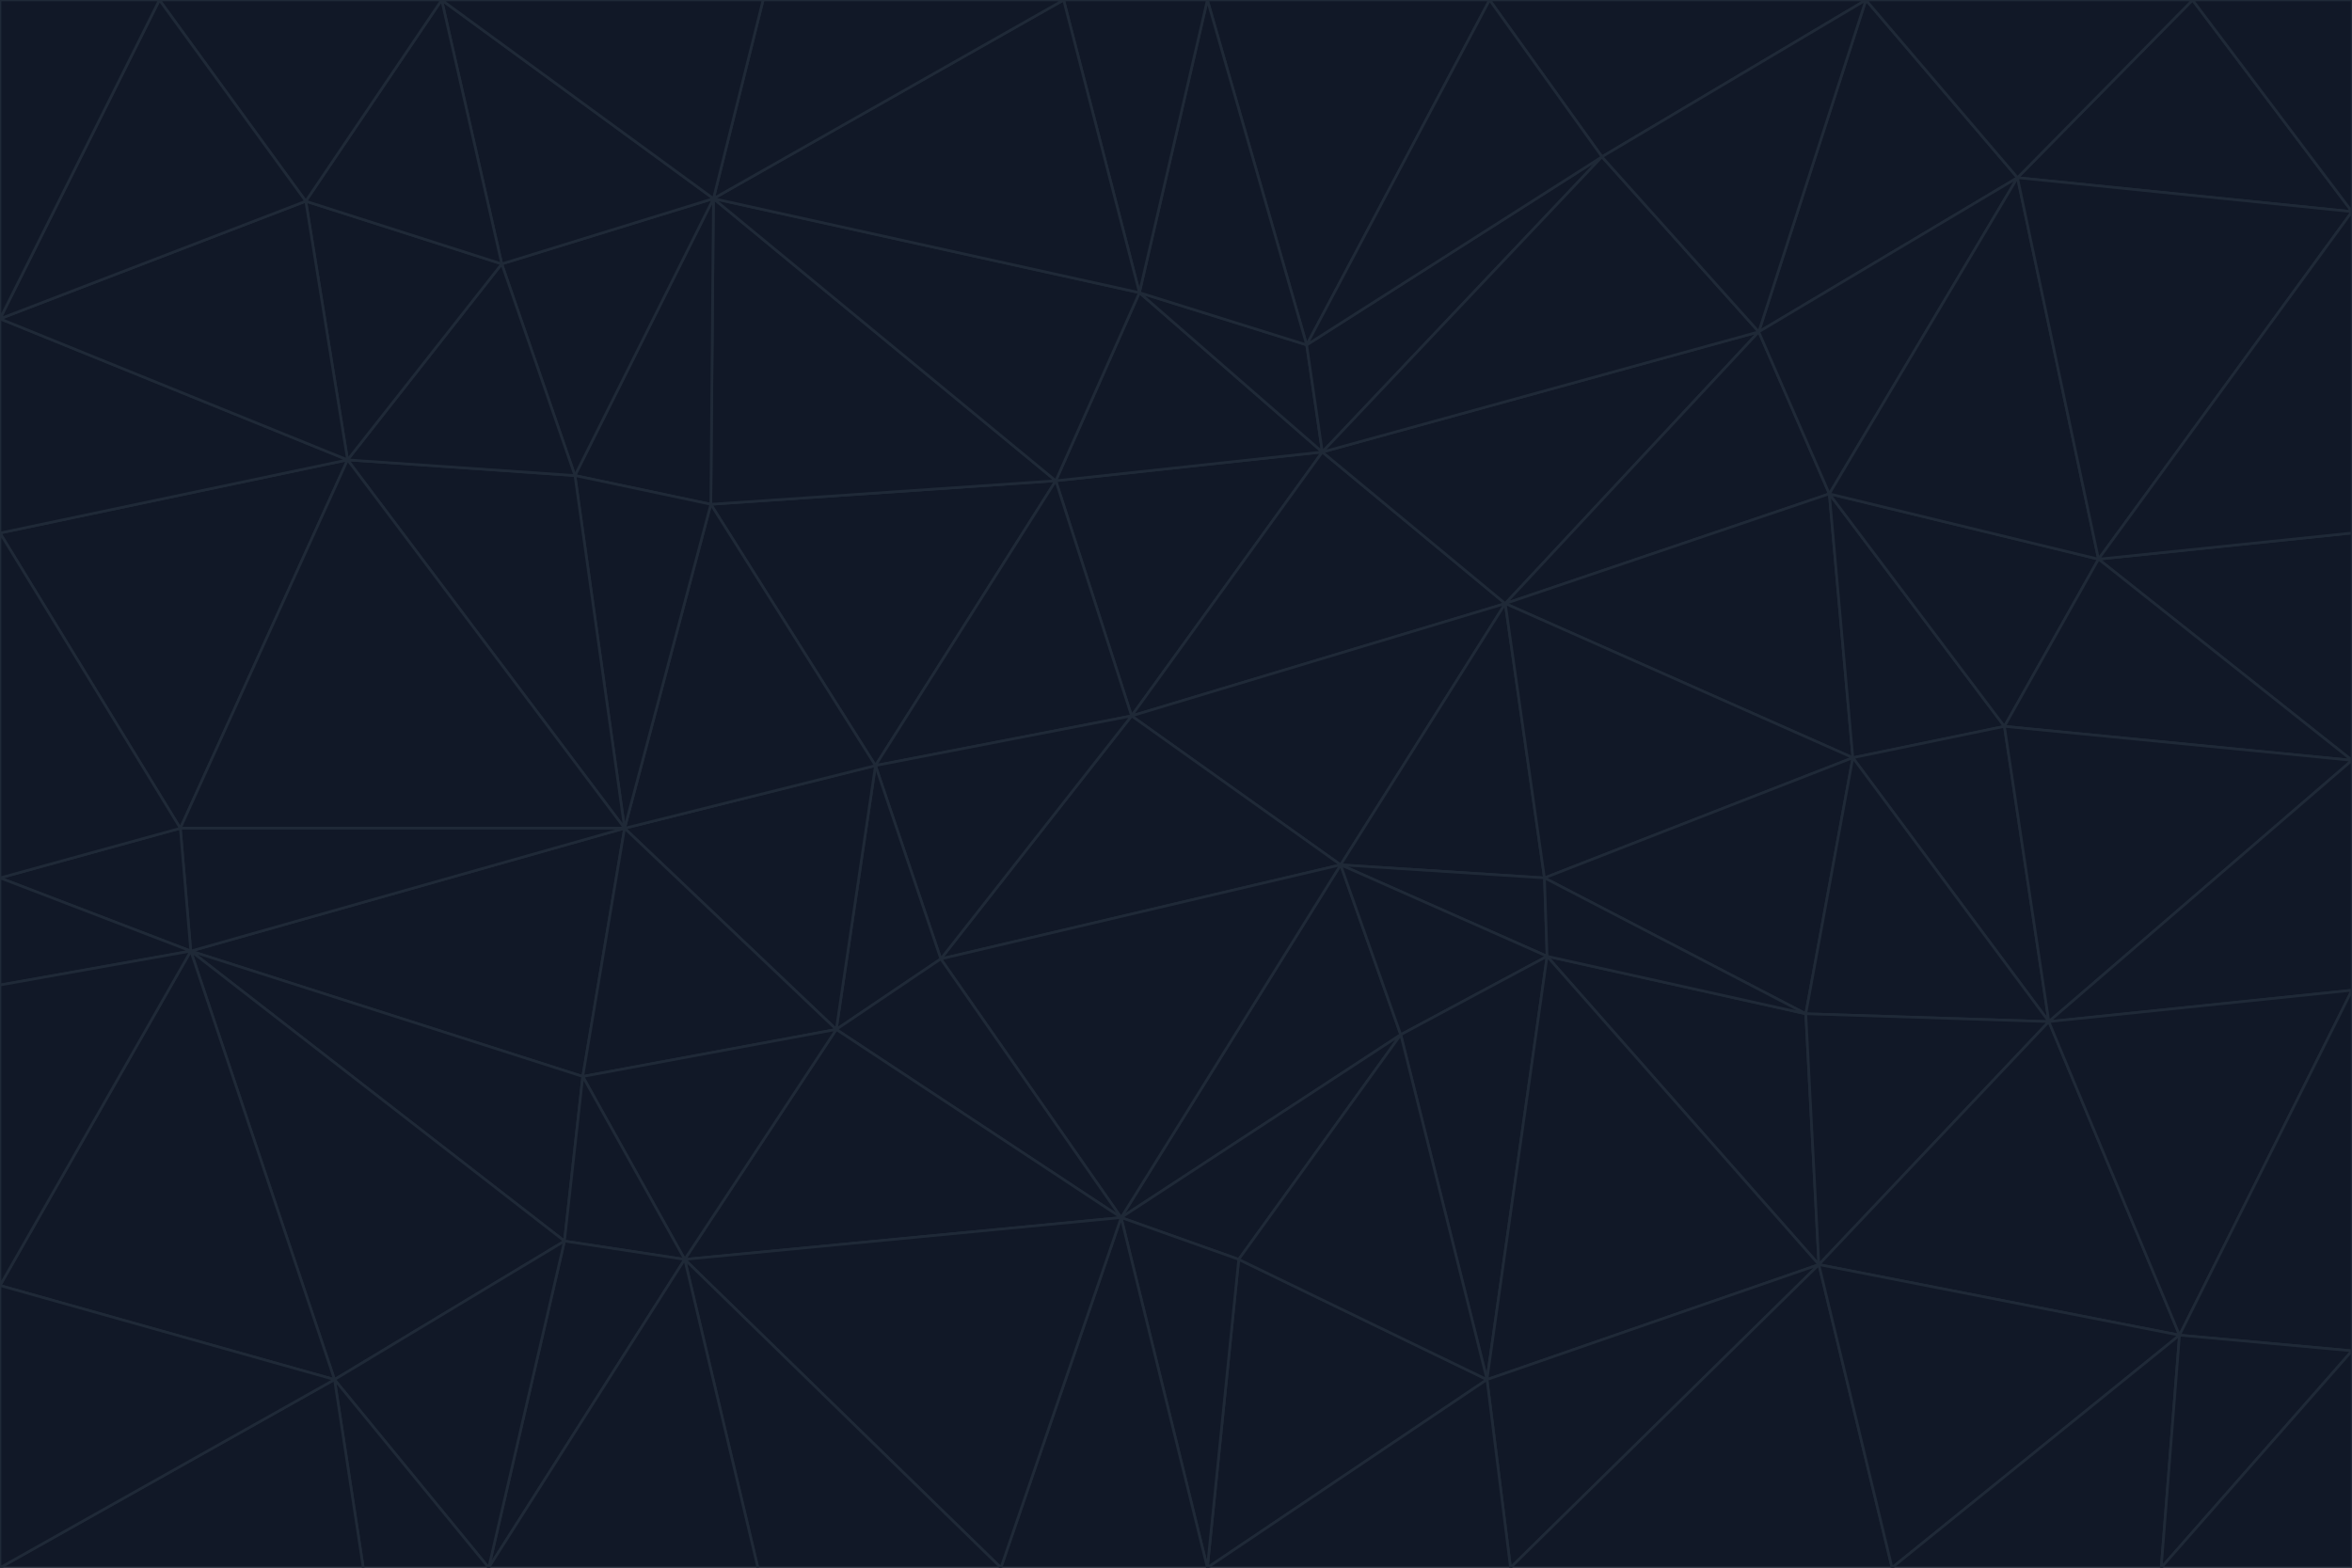 <svg id="visual" viewBox="0 0 900 600" width="900" height="600" xmlns="http://www.w3.org/2000/svg" xmlns:xlink="http://www.w3.org/1999/xlink" version="1.1"><g stroke-width="1" stroke-linejoin="bevel"><path d="M433 274L506 173L404 184Z" fill="#111827" stroke="#1f2937"></path><path d="M506 173L436 112L404 184Z" fill="#111827" stroke="#1f2937"></path><path d="M500 132L436 112L506 173Z" fill="#111827" stroke="#1f2937"></path><path d="M433 274L576 231L506 173Z" fill="#111827" stroke="#1f2937"></path><path d="M506 173L613 60L500 132Z" fill="#111827" stroke="#1f2937"></path><path d="M433 274L513 331L576 231Z" fill="#111827" stroke="#1f2937"></path><path d="M272 193L335 293L404 184Z" fill="#111827" stroke="#1f2937"></path><path d="M404 184L335 293L433 274Z" fill="#111827" stroke="#1f2937"></path><path d="M433 274L360 367L513 331Z" fill="#111827" stroke="#1f2937"></path><path d="M513 331L591 336L576 231Z" fill="#111827" stroke="#1f2937"></path><path d="M335 293L360 367L433 274Z" fill="#111827" stroke="#1f2937"></path><path d="M513 331L592 366L591 336Z" fill="#111827" stroke="#1f2937"></path><path d="M273 76L272 193L404 184Z" fill="#111827" stroke="#1f2937"></path><path d="M335 293L320 394L360 367Z" fill="#111827" stroke="#1f2937"></path><path d="M429 466L536 396L513 331Z" fill="#111827" stroke="#1f2937"></path><path d="M536 396L592 366L513 331Z" fill="#111827" stroke="#1f2937"></path><path d="M570 0L462 0L500 132Z" fill="#111827" stroke="#1f2937"></path><path d="M500 132L462 0L436 112Z" fill="#111827" stroke="#1f2937"></path><path d="M436 112L273 76L404 184Z" fill="#111827" stroke="#1f2937"></path><path d="M673 127L506 173L576 231Z" fill="#111827" stroke="#1f2937"></path><path d="M673 127L613 60L506 173Z" fill="#111827" stroke="#1f2937"></path><path d="M673 127L576 231L700 189Z" fill="#111827" stroke="#1f2937"></path><path d="M462 0L407 0L436 112Z" fill="#111827" stroke="#1f2937"></path><path d="M239 317L320 394L335 293Z" fill="#111827" stroke="#1f2937"></path><path d="M360 367L429 466L513 331Z" fill="#111827" stroke="#1f2937"></path><path d="M700 189L576 231L709 290Z" fill="#111827" stroke="#1f2937"></path><path d="M407 0L273 76L436 112Z" fill="#111827" stroke="#1f2937"></path><path d="M273 76L220 182L272 193Z" fill="#111827" stroke="#1f2937"></path><path d="M272 193L239 317L335 293Z" fill="#111827" stroke="#1f2937"></path><path d="M220 182L239 317L272 193Z" fill="#111827" stroke="#1f2937"></path><path d="M709 290L576 231L591 336Z" fill="#111827" stroke="#1f2937"></path><path d="M714 0L570 0L613 60Z" fill="#111827" stroke="#1f2937"></path><path d="M613 60L570 0L500 132Z" fill="#111827" stroke="#1f2937"></path><path d="M320 394L429 466L360 367Z" fill="#111827" stroke="#1f2937"></path><path d="M696 484L691 388L592 366Z" fill="#111827" stroke="#1f2937"></path><path d="M691 388L709 290L591 336Z" fill="#111827" stroke="#1f2937"></path><path d="M429 466L474 482L536 396Z" fill="#111827" stroke="#1f2937"></path><path d="M592 366L691 388L591 336Z" fill="#111827" stroke="#1f2937"></path><path d="M407 0L292 0L273 76Z" fill="#111827" stroke="#1f2937"></path><path d="M273 76L192 101L220 182Z" fill="#111827" stroke="#1f2937"></path><path d="M569 528L592 366L536 396Z" fill="#111827" stroke="#1f2937"></path><path d="M169 0L192 101L273 76Z" fill="#111827" stroke="#1f2937"></path><path d="M73 364L223 412L239 317Z" fill="#111827" stroke="#1f2937"></path><path d="M239 317L223 412L320 394Z" fill="#111827" stroke="#1f2937"></path><path d="M320 394L262 482L429 466Z" fill="#111827" stroke="#1f2937"></path><path d="M462 600L569 528L474 482Z" fill="#111827" stroke="#1f2937"></path><path d="M133 176L239 317L220 182Z" fill="#111827" stroke="#1f2937"></path><path d="M709 290L767 278L700 189Z" fill="#111827" stroke="#1f2937"></path><path d="M772 68L714 0L673 127Z" fill="#111827" stroke="#1f2937"></path><path d="M784 391L767 278L709 290Z" fill="#111827" stroke="#1f2937"></path><path d="M192 101L133 176L220 182Z" fill="#111827" stroke="#1f2937"></path><path d="M462 600L474 482L429 466Z" fill="#111827" stroke="#1f2937"></path><path d="M474 482L569 528L536 396Z" fill="#111827" stroke="#1f2937"></path><path d="M223 412L262 482L320 394Z" fill="#111827" stroke="#1f2937"></path><path d="M772 68L673 127L700 189Z" fill="#111827" stroke="#1f2937"></path><path d="M673 127L714 0L613 60Z" fill="#111827" stroke="#1f2937"></path><path d="M767 278L803 214L700 189Z" fill="#111827" stroke="#1f2937"></path><path d="M803 214L772 68L700 189Z" fill="#111827" stroke="#1f2937"></path><path d="M73 364L216 475L223 412Z" fill="#111827" stroke="#1f2937"></path><path d="M223 412L216 475L262 482Z" fill="#111827" stroke="#1f2937"></path><path d="M569 528L696 484L592 366Z" fill="#111827" stroke="#1f2937"></path><path d="M691 388L784 391L709 290Z" fill="#111827" stroke="#1f2937"></path><path d="M900 291L900 204L803 214Z" fill="#111827" stroke="#1f2937"></path><path d="M192 101L117 77L133 176Z" fill="#111827" stroke="#1f2937"></path><path d="M292 0L169 0L273 76Z" fill="#111827" stroke="#1f2937"></path><path d="M696 484L784 391L691 388Z" fill="#111827" stroke="#1f2937"></path><path d="M169 0L117 77L192 101Z" fill="#111827" stroke="#1f2937"></path><path d="M383 600L462 600L429 466Z" fill="#111827" stroke="#1f2937"></path><path d="M569 528L578 600L696 484Z" fill="#111827" stroke="#1f2937"></path><path d="M383 600L429 466L262 482Z" fill="#111827" stroke="#1f2937"></path><path d="M290 600L383 600L262 482Z" fill="#111827" stroke="#1f2937"></path><path d="M462 600L578 600L569 528Z" fill="#111827" stroke="#1f2937"></path><path d="M0 204L69 317L133 176Z" fill="#111827" stroke="#1f2937"></path><path d="M133 176L69 317L239 317Z" fill="#111827" stroke="#1f2937"></path><path d="M69 317L73 364L239 317Z" fill="#111827" stroke="#1f2937"></path><path d="M187 600L262 482L216 475Z" fill="#111827" stroke="#1f2937"></path><path d="M187 600L290 600L262 482Z" fill="#111827" stroke="#1f2937"></path><path d="M900 81L839 0L772 68Z" fill="#111827" stroke="#1f2937"></path><path d="M772 68L839 0L714 0Z" fill="#111827" stroke="#1f2937"></path><path d="M900 81L772 68L803 214Z" fill="#111827" stroke="#1f2937"></path><path d="M900 291L803 214L767 278Z" fill="#111827" stroke="#1f2937"></path><path d="M784 391L900 291L767 278Z" fill="#111827" stroke="#1f2937"></path><path d="M900 379L900 291L784 391Z" fill="#111827" stroke="#1f2937"></path><path d="M834 511L784 391L696 484Z" fill="#111827" stroke="#1f2937"></path><path d="M169 0L61 0L117 77Z" fill="#111827" stroke="#1f2937"></path><path d="M0 122L0 204L133 176Z" fill="#111827" stroke="#1f2937"></path><path d="M73 364L128 528L216 475Z" fill="#111827" stroke="#1f2937"></path><path d="M0 122L133 176L117 77Z" fill="#111827" stroke="#1f2937"></path><path d="M69 317L0 336L73 364Z" fill="#111827" stroke="#1f2937"></path><path d="M73 364L0 492L128 528Z" fill="#111827" stroke="#1f2937"></path><path d="M900 204L900 81L803 214Z" fill="#111827" stroke="#1f2937"></path><path d="M578 600L724 600L696 484Z" fill="#111827" stroke="#1f2937"></path><path d="M61 0L0 122L117 77Z" fill="#111827" stroke="#1f2937"></path><path d="M834 511L900 379L784 391Z" fill="#111827" stroke="#1f2937"></path><path d="M128 528L187 600L216 475Z" fill="#111827" stroke="#1f2937"></path><path d="M0 204L0 336L69 317Z" fill="#111827" stroke="#1f2937"></path><path d="M724 600L834 511L696 484Z" fill="#111827" stroke="#1f2937"></path><path d="M0 336L0 377L73 364Z" fill="#111827" stroke="#1f2937"></path><path d="M128 528L139 600L187 600Z" fill="#111827" stroke="#1f2937"></path><path d="M900 81L900 0L839 0Z" fill="#111827" stroke="#1f2937"></path><path d="M0 600L139 600L128 528Z" fill="#111827" stroke="#1f2937"></path><path d="M61 0L0 0L0 122Z" fill="#111827" stroke="#1f2937"></path><path d="M724 600L827 600L834 511Z" fill="#111827" stroke="#1f2937"></path><path d="M834 511L900 517L900 379Z" fill="#111827" stroke="#1f2937"></path><path d="M827 600L900 517L834 511Z" fill="#111827" stroke="#1f2937"></path><path d="M0 377L0 492L73 364Z" fill="#111827" stroke="#1f2937"></path><path d="M827 600L900 600L900 517Z" fill="#111827" stroke="#1f2937"></path><path d="M0 492L0 600L128 528Z" fill="#111827" stroke="#1f2937"></path></g></svg>